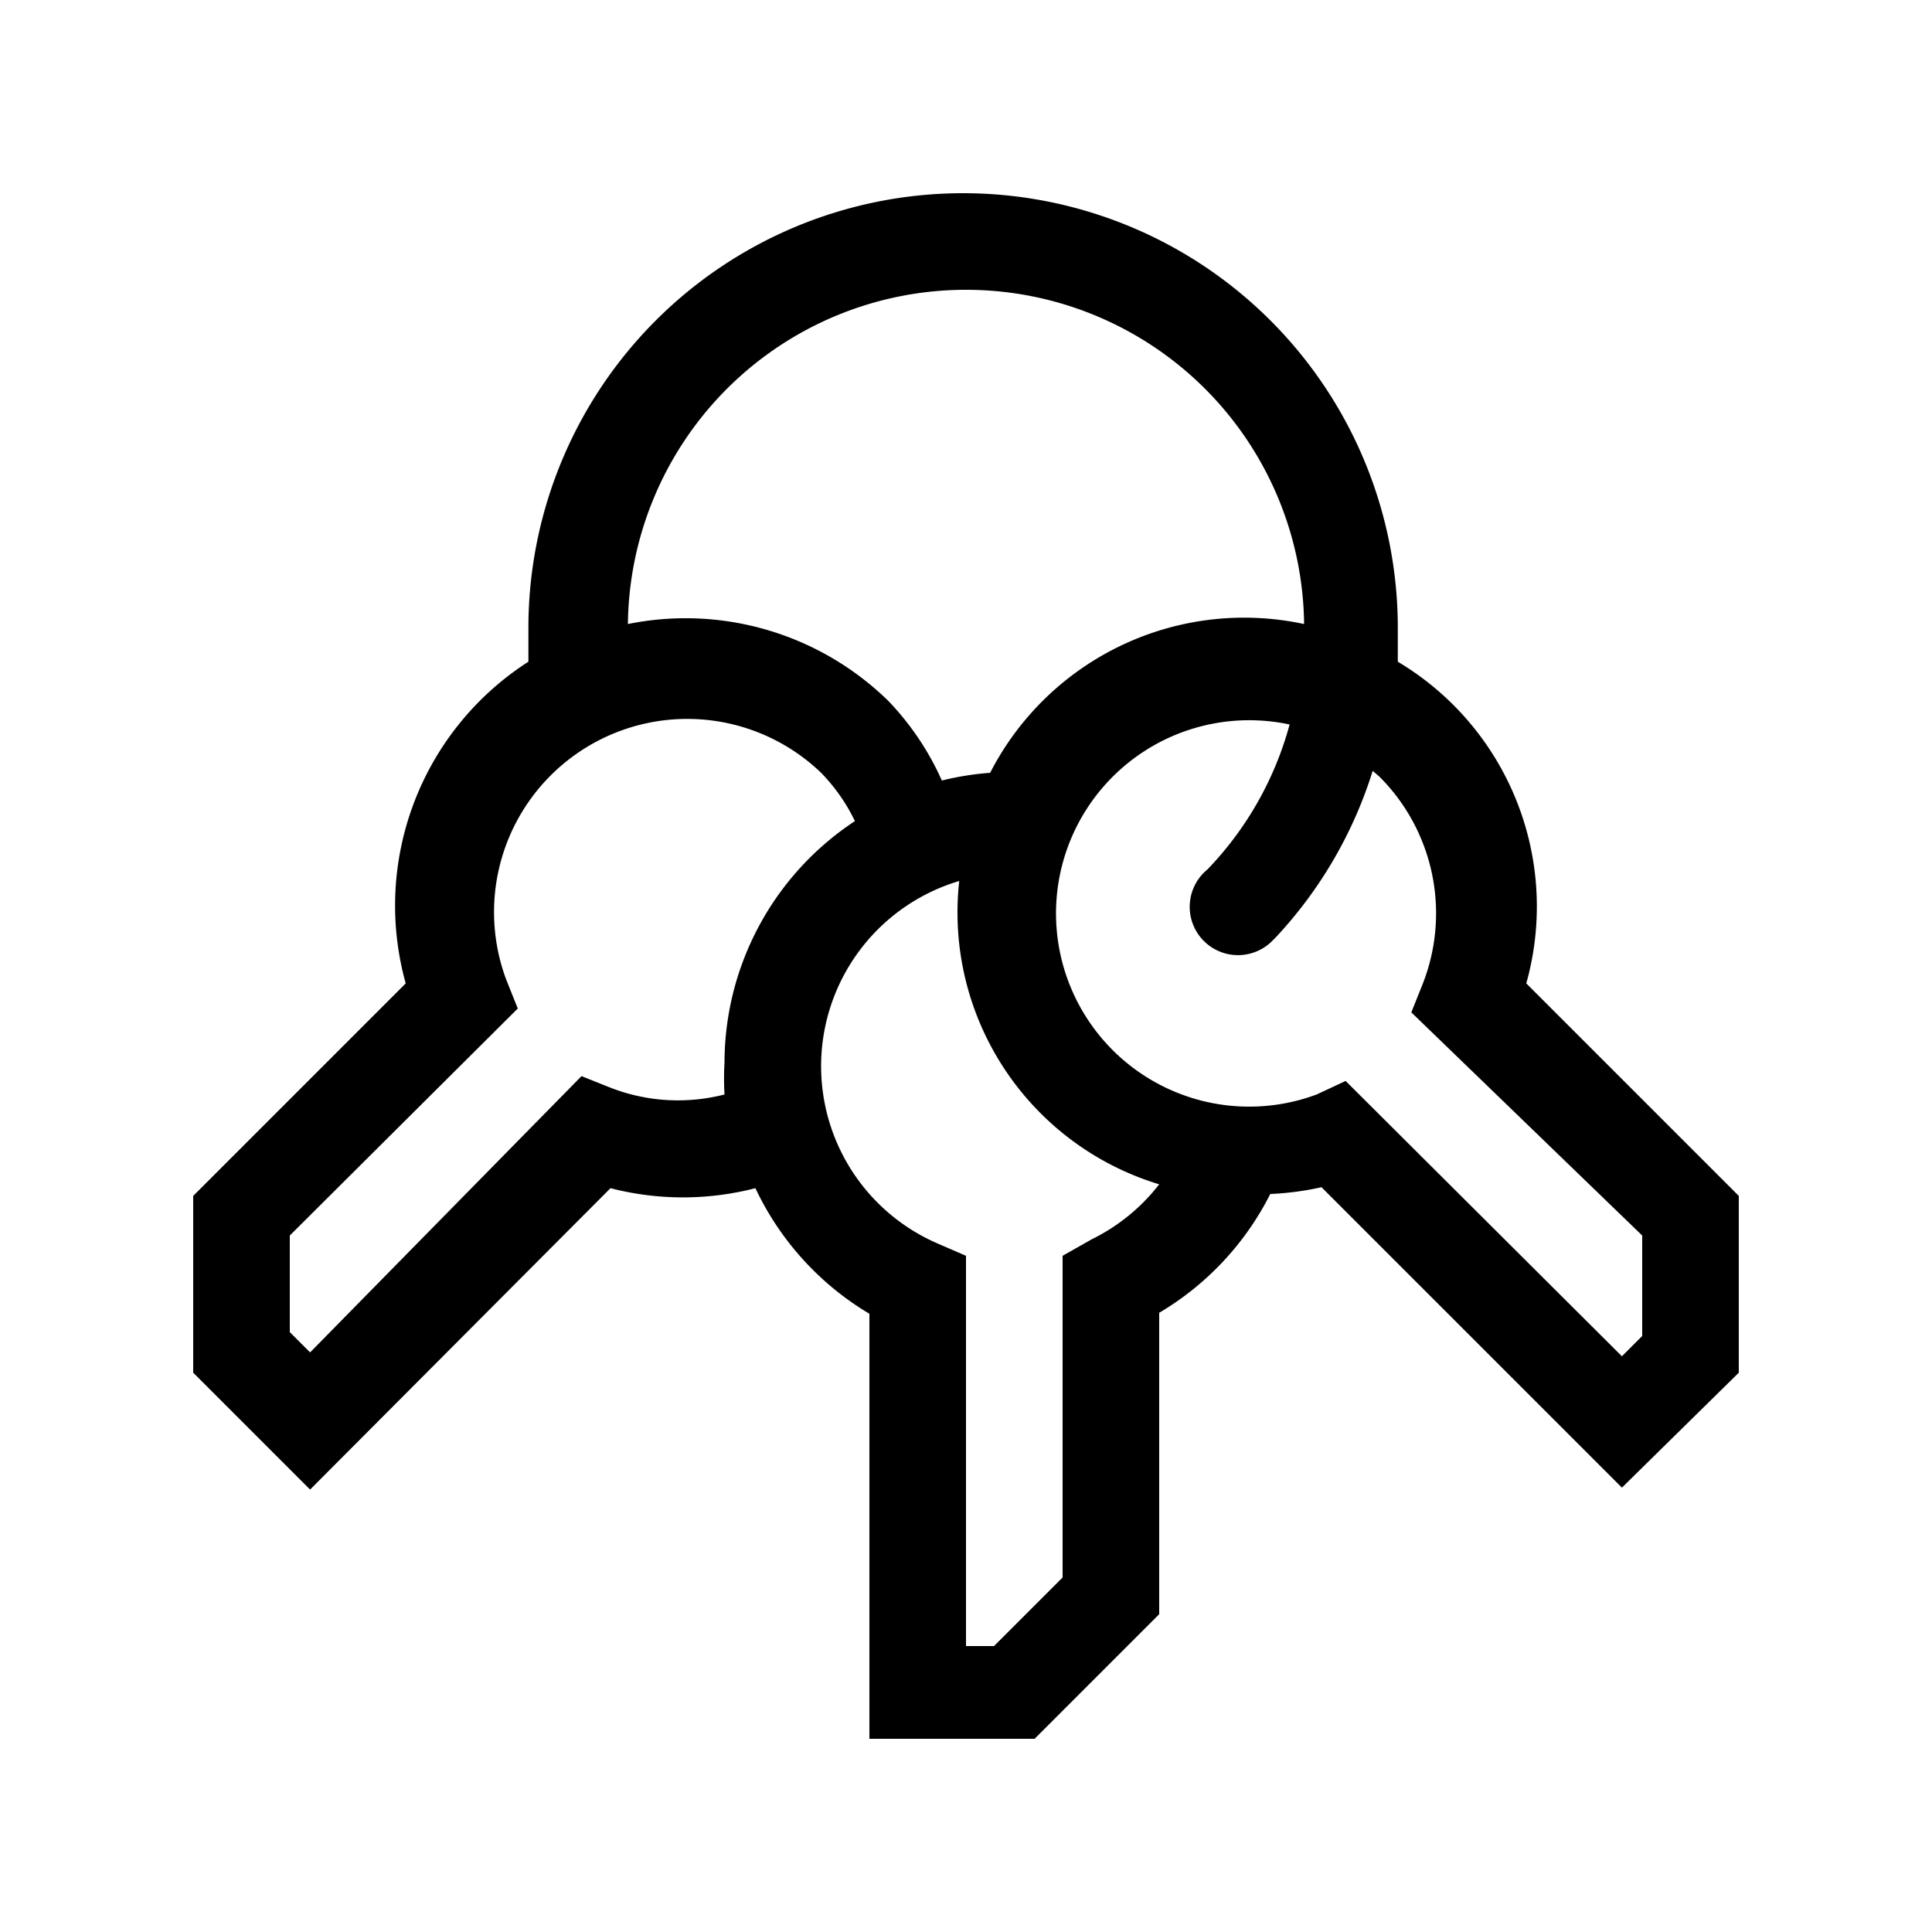 <svg xmlns="http://www.w3.org/2000/svg" viewBox="0 0 40 40"><path d="M36 28.42v-3.66l-4.4-4.4a5.9 5.9 0 0 0-2.66-6.66V13a9 9 0 0 0-18 0v.7a6 6 0 0 0-2.54 6.66L4 24.76v3.66l2.42 2.42 6.22-6.24a6 6 0 0 0 3 0A6 6 0 0 0 18 27.2V36h3.42L24 33.42v-6.24a6 6 0 0 0 2.3-2.46 6 6 0 0 0 1.06-.14l6.22 6.22ZM20 6a7 7 0 0 1 7 6.92A5.91 5.91 0 0 0 20.5 16a6 6 0 0 0-1 .16 5.78 5.78 0 0 0-1.1-1.64 6 6 0 0 0-5.4-1.6A7 7 0 0 1 20 6Zm-5 16a5.81 5.81 0 0 0 0 .66 3.86 3.86 0 0 1-2.36-.14l-.6-.24L6.42 28 6 27.58v-2l4.72-4.7-.24-.6A4 4 0 0 1 17 16a3.78 3.78 0 0 1 .7 1 6 6 0 0 0-2.7 5Zm7.6 3.66L22 26v6.66l-1.42 1.42H20V26l-.6-.26a4 4 0 0 1 .46-7.5A5.88 5.88 0 0 0 24 24.52a4 4 0 0 1-1.4 1.14Zm4.66-3A4 4 0 1 1 26.7 15a6.94 6.94 0 0 1-1.7 3 1 1 0 1 0 1.31 1.51l.11-.11a8.94 8.94 0 0 0 2-3.44l.14.12a4 4 0 0 1 .9 4.28l-.24.6L34 25.58v2.08l-.42.42-5.72-5.7Z"/></svg>